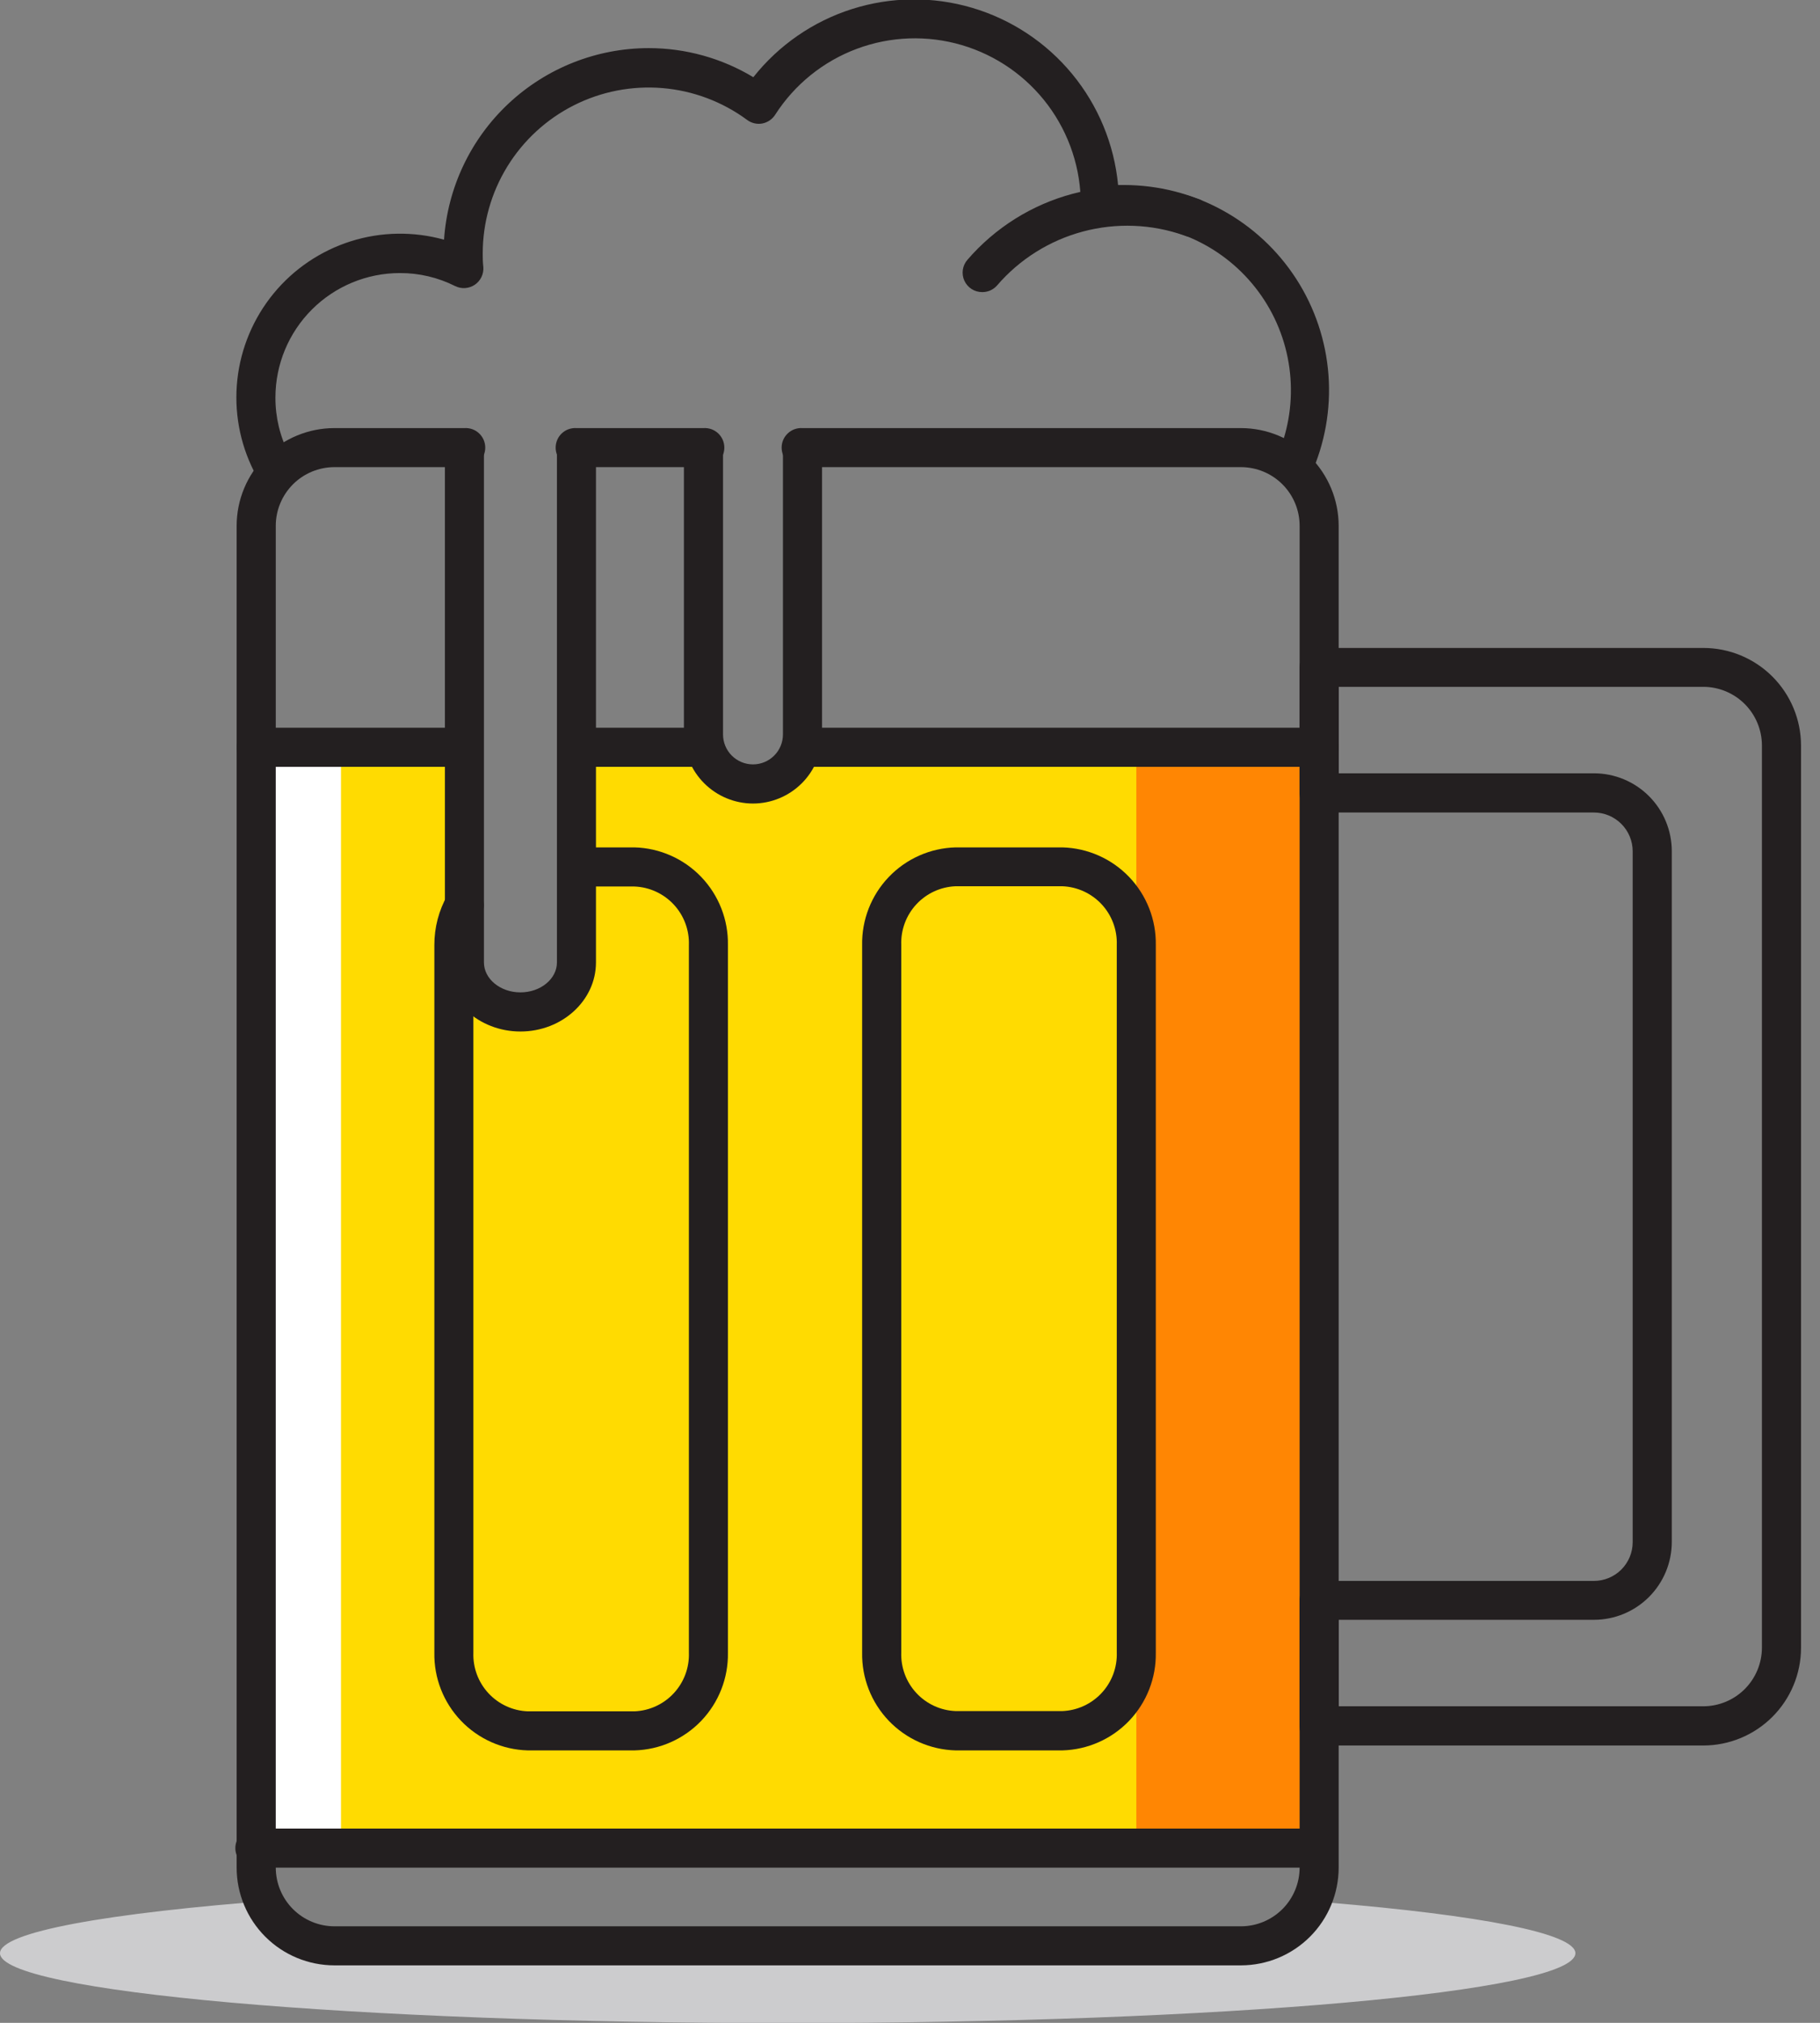 <svg width="90" height="100" viewBox="0 0 90 100" fill="none" xmlns="http://www.w3.org/2000/svg">
  <rect x="0" y="0" width="90" height="100" fill="#808080" stroke="none"/>
  <g clip-path="url(#clip0_14_20)">
    <path
      d="M65.619 94.05C65.187 94.801 64.591 95.319 63.892 95.319C56.119 95.751 48.778 97.91 41.437 96.183C33.664 94.456 26.755 97.91 18.983 96.615C17.04 95.967 15.096 95.319 13.693 93.937C5.316 94.568 0 95.509 0 96.558C0 98.458 17.437 100.013 38.95 100.013C60.463 100.013 77.904 98.471 77.904 96.558C77.904 95.578 73.184 94.676 65.619 94.05Z"
      fill="#CCCCCE" />
    <path
      d="M65.234 36.618L40.288 36.942L37.236 38.755L34.411 36.618H28.509V47.578L26.28 50.384L23.145 48.437L22.644 36.618H12.674V91.04H65.234V36.618Z"
      fill="#FFDB01" />
    <path d="M16.862 36.618H13.391V91.04H16.862V36.618Z" fill="white" />
    <path d="M65.234 36.618L56.192 36.717V91.04H65.234V36.618Z" fill="#FF8603" />
    <path
      d="M61.37 97.159H16.534C15.253 97.157 14.025 96.648 13.119 95.742C12.213 94.836 11.703 93.608 11.702 92.327V25.991C11.704 24.711 12.214 23.483 13.12 22.578C14.026 21.673 15.254 21.164 16.534 21.163H22.964C23.096 21.154 23.229 21.173 23.354 21.217C23.478 21.262 23.593 21.331 23.689 21.422C23.786 21.512 23.863 21.622 23.916 21.743C23.969 21.865 23.996 21.996 23.996 22.128C23.996 22.261 23.969 22.392 23.916 22.514C23.863 22.635 23.786 22.744 23.689 22.835C23.593 22.925 23.478 22.995 23.354 23.04C23.229 23.084 23.096 23.102 22.964 23.093H16.534C15.766 23.095 15.03 23.4 14.487 23.943C13.944 24.487 13.638 25.223 13.637 25.991V92.327C13.638 93.095 13.943 93.832 14.486 94.376C15.029 94.919 15.766 95.226 16.534 95.228H61.37C62.138 95.226 62.875 94.919 63.418 94.376C63.961 93.832 64.266 93.095 64.267 92.327V25.991C64.266 25.223 63.961 24.487 63.417 23.943C62.874 23.4 62.138 23.095 61.37 23.093H39.684C39.552 23.102 39.419 23.084 39.294 23.04C39.17 22.995 39.055 22.925 38.959 22.835C38.862 22.744 38.785 22.635 38.732 22.514C38.679 22.392 38.652 22.261 38.652 22.128C38.652 21.996 38.679 21.865 38.732 21.743C38.785 21.622 38.862 21.512 38.959 21.422C39.055 21.331 39.17 21.262 39.294 21.217C39.419 21.173 39.552 21.154 39.684 21.163H61.37C62.649 21.166 63.876 21.675 64.781 22.58C65.686 23.485 66.195 24.711 66.198 25.991V92.327C66.196 93.607 65.687 94.835 64.782 95.741C63.877 96.646 62.65 97.156 61.37 97.159Z"
      fill="#231F20" />
    <path
      d="M34.787 23.093H28.509C28.376 23.102 28.244 23.084 28.119 23.04C27.994 22.995 27.88 22.925 27.783 22.835C27.686 22.744 27.609 22.635 27.557 22.514C27.504 22.392 27.477 22.261 27.477 22.128C27.477 21.996 27.504 21.865 27.557 21.743C27.609 21.622 27.686 21.512 27.783 21.422C27.88 21.331 27.994 21.262 28.119 21.217C28.244 21.173 28.376 21.154 28.509 21.163H34.787C34.919 21.154 35.052 21.173 35.177 21.217C35.301 21.262 35.416 21.331 35.513 21.422C35.609 21.512 35.686 21.622 35.739 21.743C35.792 21.865 35.819 21.996 35.819 22.128C35.819 22.261 35.792 22.392 35.739 22.514C35.686 22.635 35.609 22.744 35.513 22.835C35.416 22.925 35.301 22.995 35.177 23.04C35.052 23.084 34.919 23.102 34.787 23.093Z"
      fill="#231F20" />
    <path
      d="M65.234 92.327H12.669C12.537 92.335 12.405 92.317 12.28 92.273C12.155 92.228 12.041 92.158 11.944 92.068C11.847 91.978 11.77 91.868 11.718 91.747C11.665 91.625 11.638 91.494 11.638 91.362C11.638 91.229 11.665 91.098 11.718 90.977C11.77 90.855 11.847 90.746 11.944 90.655C12.041 90.565 12.155 90.495 12.28 90.45C12.405 90.406 12.537 90.388 12.669 90.396H65.234C65.479 90.413 65.709 90.522 65.876 90.701C66.044 90.88 66.137 91.116 66.137 91.362C66.137 91.607 66.044 91.843 65.876 92.022C65.709 92.201 65.479 92.31 65.234 92.327Z"
      fill="#231F20" />
    <path
      d="M65.234 37.909H40.288C40.032 37.909 39.786 37.807 39.605 37.626C39.423 37.444 39.321 37.198 39.321 36.942C39.321 36.685 39.423 36.439 39.605 36.258C39.786 36.077 40.032 35.975 40.288 35.975H65.234C65.491 35.975 65.737 36.077 65.918 36.258C66.1 36.439 66.202 36.685 66.202 36.942C66.202 37.198 66.1 37.444 65.918 37.626C65.737 37.807 65.491 37.909 65.234 37.909Z"
      fill="#231F20" />
    <path
      d="M34.787 37.909H29.471C29.215 37.909 28.969 37.807 28.788 37.626C28.606 37.444 28.504 37.198 28.504 36.942C28.504 36.685 28.606 36.439 28.788 36.258C28.969 36.077 29.215 35.975 29.471 35.975H34.787C35.044 35.975 35.29 36.077 35.471 36.258C35.653 36.439 35.754 36.685 35.754 36.942C35.754 37.198 35.653 37.444 35.471 37.626C35.29 37.807 35.044 37.909 34.787 37.909Z"
      fill="#231F20" />
    <path
      d="M22.644 37.909H12.669C12.413 37.909 12.167 37.807 11.986 37.626C11.804 37.444 11.702 37.198 11.702 36.942C11.702 36.685 11.804 36.439 11.986 36.258C12.167 36.077 12.413 35.975 12.669 35.975H22.644C22.901 35.975 23.147 36.077 23.328 36.258C23.51 36.439 23.612 36.685 23.612 36.942C23.612 37.198 23.51 37.444 23.328 37.626C23.147 37.807 22.901 37.909 22.644 37.909Z"
      fill="#231F20" />
    <path
      d="M63.986 24.061C63.848 24.062 63.711 24.032 63.585 23.974C63.468 23.922 63.362 23.846 63.274 23.752C63.186 23.659 63.118 23.548 63.073 23.427C63.029 23.307 63.008 23.178 63.014 23.05C63.02 22.921 63.051 22.795 63.106 22.679C63.672 21.429 63.915 20.057 63.814 18.689C63.713 17.321 63.271 16 62.527 14.847C61.783 13.694 60.763 12.746 59.558 12.089C58.353 11.433 57.003 11.089 55.631 11.089C55.266 11.088 54.901 11.113 54.538 11.162C54.402 11.18 54.263 11.168 54.131 11.128C53.999 11.088 53.878 11.02 53.774 10.929C53.67 10.839 53.587 10.728 53.53 10.603C53.474 10.477 53.445 10.341 53.446 10.204V10.13C53.453 8.354 52.883 6.623 51.822 5.198C50.761 3.774 49.266 2.732 47.562 2.229C45.858 1.727 44.037 1.791 42.373 2.412C40.708 3.033 39.29 4.178 38.332 5.674C38.26 5.785 38.167 5.881 38.057 5.955C37.947 6.029 37.823 6.081 37.693 6.106C37.563 6.129 37.43 6.126 37.301 6.095C37.173 6.065 37.052 6.008 36.946 5.929C35.724 5.027 34.276 4.483 32.763 4.355C31.25 4.228 29.731 4.523 28.375 5.208C27.02 5.893 25.881 6.941 25.086 8.234C24.291 9.528 23.87 11.017 23.871 12.536C23.871 12.734 23.871 12.946 23.901 13.201C23.914 13.371 23.882 13.542 23.808 13.696C23.733 13.85 23.62 13.982 23.478 14.078C23.336 14.173 23.171 14.23 23.001 14.241C22.83 14.252 22.659 14.218 22.506 14.142C21.658 13.716 20.722 13.495 19.773 13.499C18.141 13.5 16.577 14.148 15.423 15.302C14.269 16.456 13.621 18.02 13.62 19.652C13.616 20.622 13.845 21.579 14.289 22.442C14.386 22.668 14.393 22.923 14.308 23.155C14.223 23.387 14.053 23.577 13.832 23.687C13.612 23.797 13.357 23.819 13.121 23.748C12.885 23.677 12.685 23.519 12.562 23.305C11.852 21.904 11.566 20.327 11.737 18.766C11.908 17.206 12.53 15.728 13.525 14.514C14.521 13.3 15.848 12.402 17.346 11.928C18.843 11.455 20.445 11.428 21.958 11.849C22.13 9.283 23.27 6.878 25.147 5.12C27.024 3.362 29.499 2.382 32.071 2.379C33.897 2.377 35.689 2.874 37.253 3.817C38.508 2.231 40.209 1.057 42.137 0.445C44.065 -0.166 46.132 -0.187 48.072 0.386C50.012 0.959 51.736 2.1 53.022 3.661C54.308 5.222 55.098 7.132 55.29 9.146H55.588C57.282 9.148 58.95 9.574 60.437 10.386C61.925 11.198 63.185 12.369 64.104 13.794C65.022 15.218 65.569 16.85 65.694 18.54C65.819 20.23 65.518 21.925 64.82 23.469C64.751 23.636 64.636 23.78 64.488 23.885C64.341 23.989 64.167 24.05 63.986 24.061Z"
      fill="#231F20" />
    <path
      d="M48.571 14.44C48.385 14.441 48.203 14.389 48.047 14.289C47.89 14.189 47.766 14.046 47.689 13.877C47.612 13.708 47.585 13.521 47.612 13.337C47.639 13.154 47.719 12.982 47.841 12.842C49.211 11.254 51.029 10.115 53.057 9.576C55.084 9.037 57.228 9.122 59.206 9.82C59.333 9.856 59.451 9.917 59.553 10.001C59.656 10.084 59.739 10.188 59.8 10.305C59.861 10.422 59.897 10.55 59.906 10.682C59.915 10.813 59.898 10.945 59.854 11.07C59.81 11.194 59.742 11.309 59.652 11.405C59.563 11.502 59.455 11.58 59.334 11.634C59.214 11.687 59.083 11.716 58.952 11.717C58.82 11.718 58.689 11.693 58.567 11.642C56.954 11.073 55.207 11.005 53.554 11.445C51.902 11.886 50.42 12.815 49.305 14.112C49.214 14.216 49.1 14.3 48.974 14.357C48.847 14.413 48.709 14.442 48.571 14.44Z"
      fill="#231F20" />
    <path
      d="M25.736 50.993C23.677 50.993 22.001 49.46 22.001 47.578V22.29C21.992 22.158 22.011 22.026 22.055 21.901C22.1 21.776 22.169 21.662 22.26 21.565C22.35 21.468 22.46 21.391 22.581 21.338C22.703 21.286 22.834 21.259 22.966 21.259C23.099 21.259 23.23 21.286 23.351 21.338C23.473 21.391 23.582 21.468 23.673 21.565C23.763 21.662 23.833 21.776 23.877 21.901C23.922 22.026 23.94 22.158 23.931 22.29V47.578C23.931 48.394 24.743 49.059 25.736 49.059C26.729 49.059 27.541 48.394 27.541 47.578V22.29C27.532 22.158 27.551 22.026 27.595 21.901C27.64 21.776 27.709 21.662 27.8 21.565C27.89 21.468 28 21.391 28.121 21.338C28.243 21.286 28.374 21.259 28.506 21.259C28.639 21.259 28.77 21.286 28.891 21.338C29.013 21.391 29.122 21.468 29.213 21.565C29.303 21.662 29.373 21.776 29.417 21.901C29.462 22.026 29.48 22.158 29.471 22.29V47.578C29.471 49.46 27.796 50.993 25.736 50.993Z"
      fill="#231F20" />
    <path
      d="M37.236 39.723C36.33 39.722 35.462 39.361 34.822 38.721C34.181 38.081 33.821 37.213 33.82 36.307V22.29C33.82 22.034 33.922 21.788 34.103 21.606C34.285 21.425 34.531 21.323 34.787 21.323C35.044 21.323 35.29 21.425 35.471 21.606C35.653 21.788 35.754 22.034 35.754 22.29V36.307C35.754 36.7 35.91 37.077 36.188 37.354C36.466 37.632 36.843 37.788 37.236 37.788C37.628 37.788 38.005 37.632 38.283 37.354C38.561 37.077 38.717 36.7 38.717 36.307V22.29C38.717 22.034 38.819 21.788 39 21.606C39.181 21.425 39.427 21.323 39.684 21.323C39.94 21.323 40.187 21.425 40.368 21.606C40.549 21.788 40.651 22.034 40.651 22.29V36.307C40.65 37.213 40.29 38.081 39.65 38.721C39.009 39.361 38.141 39.722 37.236 39.723Z"
      fill="#231F20" />
    <path
      d="M84.23 86.29H65.23C64.974 86.29 64.728 86.188 64.546 86.007C64.365 85.825 64.263 85.579 64.263 85.323V79.122C64.263 78.865 64.365 78.619 64.546 78.438C64.728 78.256 64.974 78.154 65.23 78.154H78.819C79.328 78.154 79.816 77.952 80.175 77.593C80.535 77.233 80.737 76.746 80.737 76.237V42.085C80.737 41.576 80.535 41.089 80.175 40.729C79.816 40.37 79.328 40.167 78.819 40.167H65.234C64.978 40.167 64.732 40.066 64.55 39.884C64.369 39.703 64.267 39.457 64.267 39.2V32.995C64.267 32.868 64.292 32.743 64.341 32.626C64.39 32.508 64.461 32.402 64.551 32.313C64.641 32.223 64.747 32.152 64.865 32.104C64.982 32.056 65.108 32.032 65.234 32.032H84.234C85.513 32.033 86.739 32.541 87.644 33.444C88.549 34.348 89.059 35.573 89.062 36.851V81.462C89.06 82.743 88.55 83.97 87.644 84.875C86.738 85.78 85.51 86.289 84.23 86.29ZM66.197 84.351H84.23C84.998 84.35 85.734 84.044 86.278 83.501C86.821 82.958 87.126 82.222 87.128 81.454V36.851C87.126 36.083 86.821 35.347 86.278 34.804C85.734 34.261 84.998 33.955 84.23 33.954H66.197V38.229H78.824C79.844 38.23 80.822 38.636 81.543 39.357C82.264 40.078 82.67 41.056 82.671 42.076V76.228C82.67 77.249 82.264 78.227 81.543 78.948C80.822 79.669 79.844 80.075 78.824 80.076H66.197V84.351Z"
      fill="#231F20" />
    <path
      d="M31.376 86.532H26.099C24.848 86.498 23.66 85.971 22.795 85.066C21.93 84.161 21.456 82.951 21.479 81.7V46.722C21.476 45.857 21.699 45.005 22.126 44.252C22.256 44.036 22.466 43.879 22.711 43.815C22.956 43.751 23.215 43.785 23.435 43.91C23.654 44.036 23.816 44.242 23.886 44.485C23.955 44.728 23.926 44.989 23.806 45.211C23.545 45.672 23.408 46.193 23.409 46.722V81.7C23.382 82.441 23.65 83.162 24.154 83.706C24.659 84.25 25.358 84.572 26.099 84.601H31.376C32.117 84.571 32.815 84.249 33.319 83.705C33.823 83.162 34.092 82.441 34.066 81.7V46.722C34.092 45.982 33.823 45.261 33.319 44.718C32.815 44.175 32.116 43.854 31.376 43.825H29.091C28.835 43.825 28.589 43.723 28.407 43.542C28.226 43.36 28.124 43.114 28.124 42.858C28.124 42.601 28.226 42.355 28.407 42.174C28.589 41.992 28.835 41.891 29.091 41.891H31.376C32.627 41.924 33.815 42.451 34.68 43.356C35.545 44.261 36.018 45.471 35.996 46.722V81.7C36.018 82.951 35.545 84.161 34.68 85.066C33.815 85.971 32.627 86.498 31.376 86.532Z"
      fill="#231F20" />
    <path
      d="M52.535 86.532H47.254C46.002 86.498 44.815 85.971 43.949 85.066C43.084 84.161 42.611 82.951 42.633 81.7V46.722C42.611 45.471 43.084 44.261 43.949 43.356C44.815 42.451 46.002 41.924 47.254 41.891H52.535C53.786 41.924 54.974 42.451 55.839 43.356C56.704 44.261 57.177 45.471 57.155 46.722V81.7C57.177 82.951 56.704 84.161 55.839 85.066C54.974 85.971 53.786 86.498 52.535 86.532ZM47.254 43.812C46.514 43.842 45.816 44.164 45.313 44.707C44.81 45.25 44.542 45.97 44.568 46.71V81.687C44.541 82.427 44.808 83.148 45.312 83.692C45.815 84.236 46.513 84.558 47.254 84.588H52.535C53.276 84.558 53.974 84.236 54.478 83.692C54.982 83.149 55.251 82.428 55.225 81.687V46.71C55.251 45.969 54.982 45.248 54.478 44.706C53.974 44.163 53.275 43.841 52.535 43.812H47.254Z"
      fill="#231F20" />
  </g>
  <defs>
    <clipPath id="clip0_14_20">
      <rect width="89.062" height="100" fill="white" />
    </clipPath>
  </defs>
</svg>